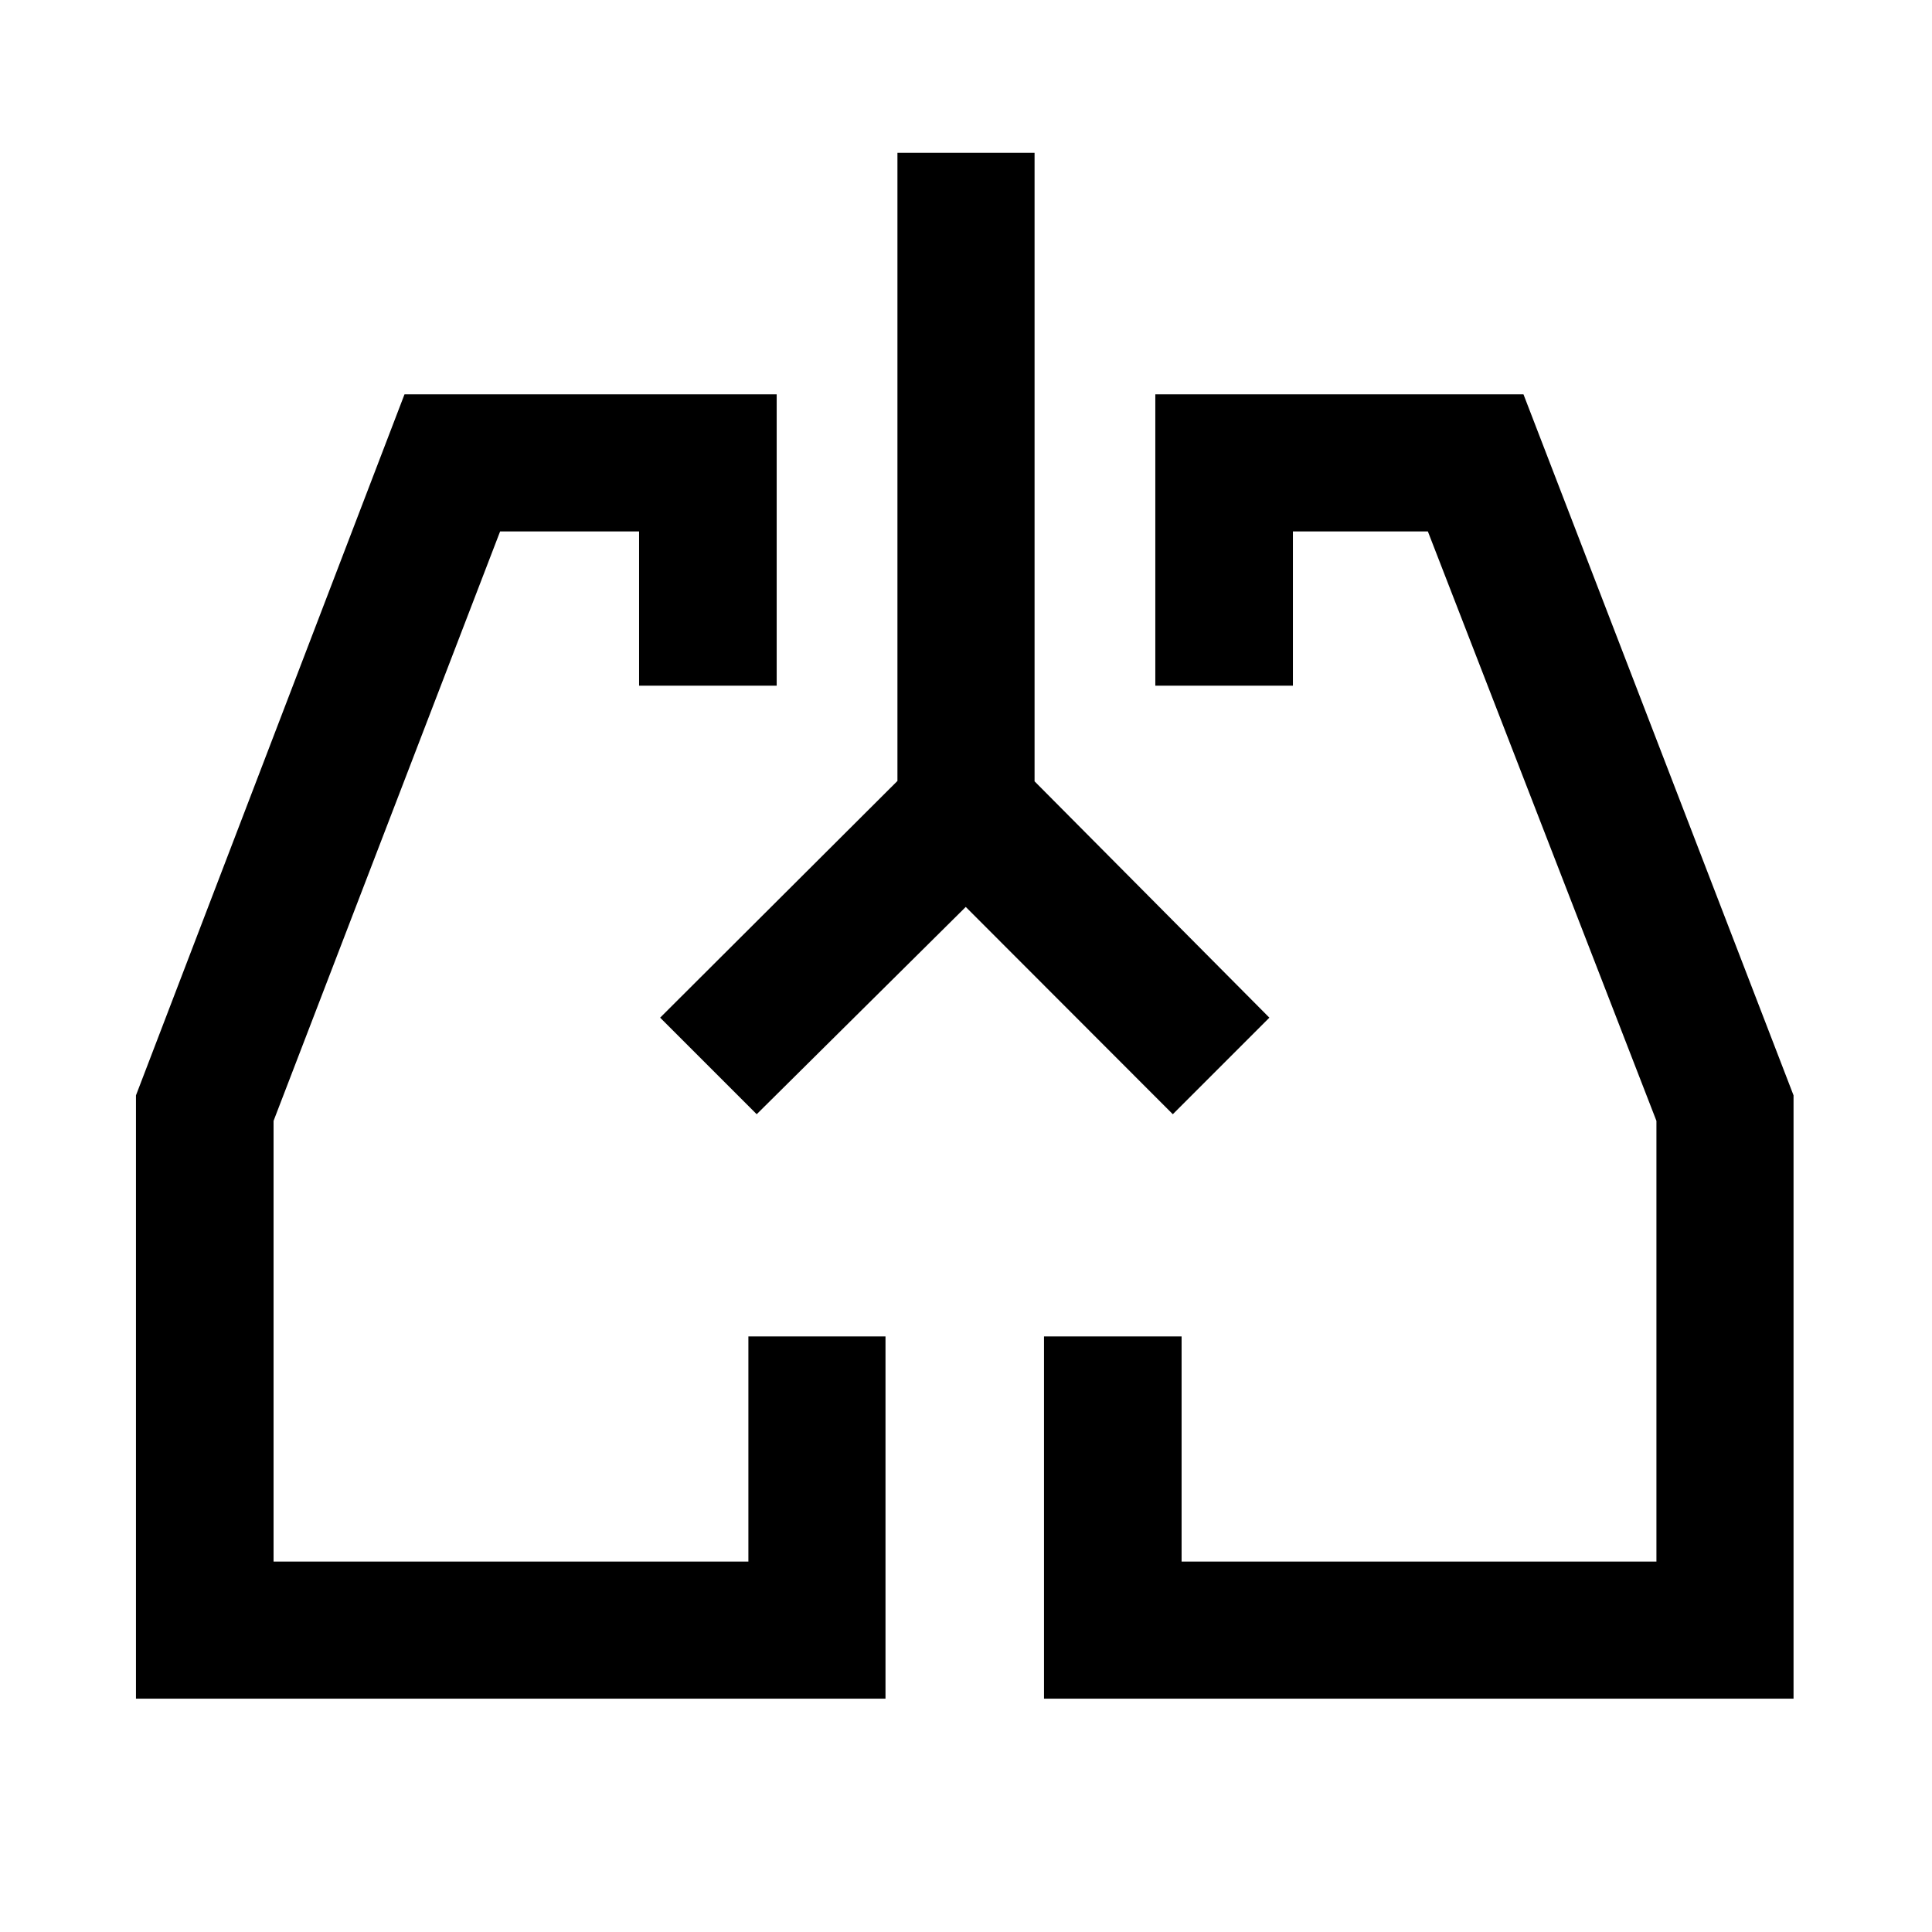 <svg xmlns="http://www.w3.org/2000/svg" width="48" height="48" viewBox="0 -960 960 960"><path d="M440-115.93H67.56v-299.79L201-764.07h184.93v144.79h-68.37v-76.65H248.5L135.93-403.04v218.97h235.94v-111.86H440v180Zm451.2 0H518.76v-180h68.37v111.86h235.94v-218.97L709.5-695.93h-67.06v76.65h-68.37v-144.79H757l134.2 348.35v299.79ZM352.13-430.46Zm254.74 0Zm-126.99-78.89L376-406.35l-47.98-47.98 117.91-117.62v-312.12h68.14v312.31l116.67 117.43-47.98 47.98-102.88-103Z"/></svg>